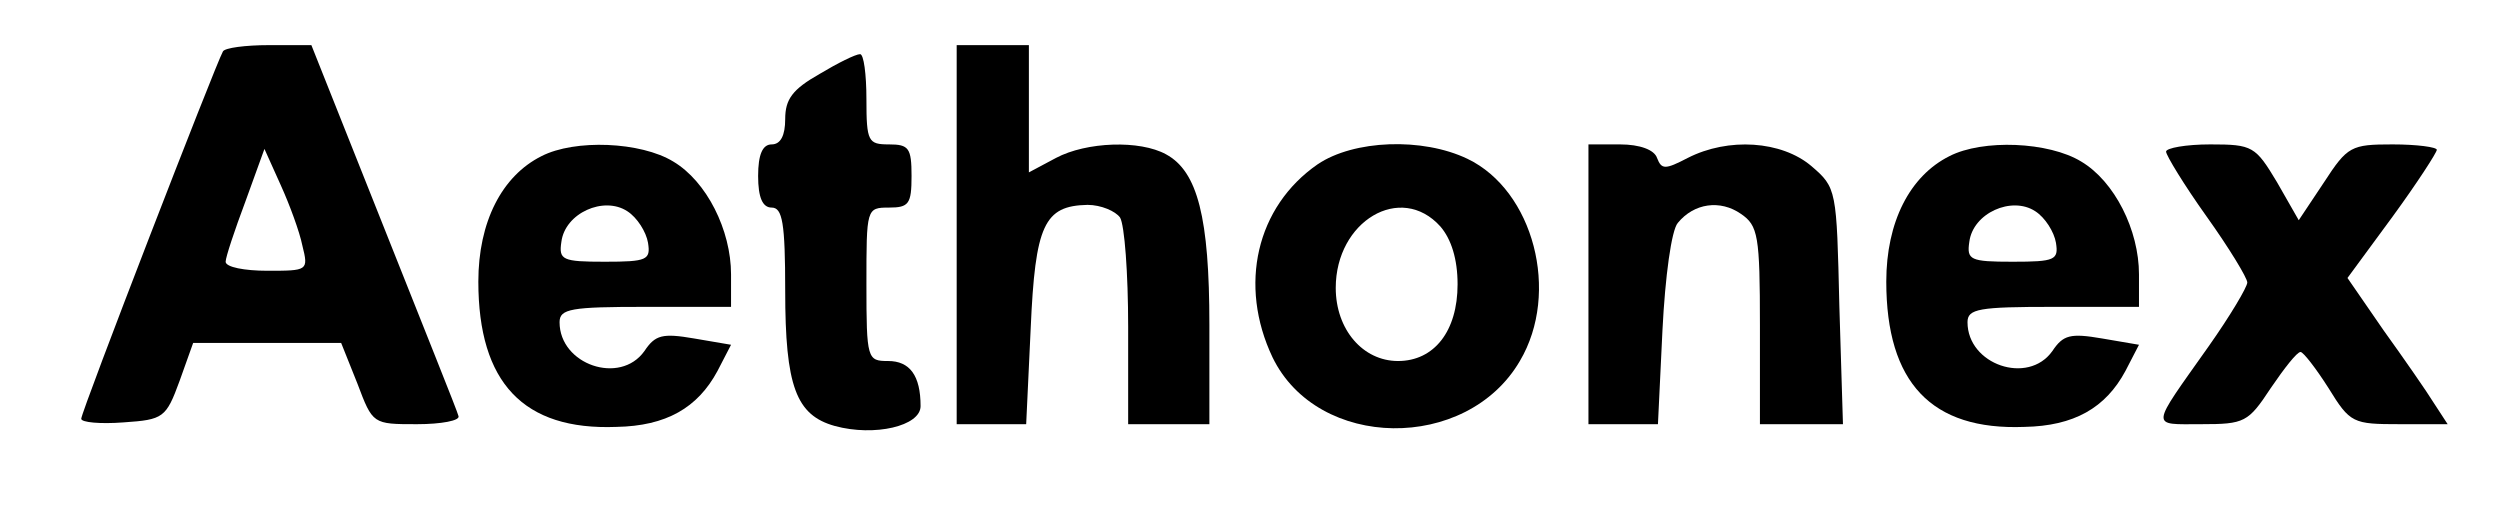 <?xml version="1.0" standalone="no"?>
<!DOCTYPE svg PUBLIC "-//W3C//DTD SVG 20010904//EN"
 "http://www.w3.org/TR/2001/REC-SVG-20010904/DTD/svg10.dtd">
<svg version="1.0" xmlns="http://www.w3.org/2000/svg"
 width="138.5pt" height="28pt" viewBox="0 0 277 56"
 preserveAspectRatio="xMidYMid meet">

<g transform="translate(0,56) scale(0.1,-0.1)"
fill="#000000" stroke="none">
<path d="M247 503 c-8 -14 -157 -399 -157 -407 0 -4 21 -6 47 -4 44 3 47 5 62
46 l15 42 82 0 82 0 18 -45 c17 -45 17 -45 66 -45 27 0 48 4 46 9 -1 5 -39 99
-83 210 l-80 201 -47 0 c-26 0 -49 -3 -51 -7z m88 -215 c7 -28 6 -28 -39 -28
-25 0 -46 4 -46 10 0 5 10 35 22 67 l21 58 18 -40 c10 -22 21 -52 24 -67z"/>
<path d="M1060 300 l0 -210 39 0 38 0 5 106 c5 115 15 136 63 137 15 0 31 -7
36 -14 5 -8 9 -62 9 -121 l0 -108 45 0 45 0 0 110 c0 119 -13 170 -48 189 -29
16 -88 14 -122 -4 l-30 -16 0 71 0 70 -40 0 -40 0 0 -210z"/>
<path d="M908 478 c-30 -17 -38 -28 -38 -50 0 -18 -5 -28 -15 -28 -10 0 -15
-11 -15 -35 0 -24 5 -35 15 -35 12 0 15 -17 15 -92 0 -106 12 -138 55 -150 44
-12 95 0 95 22 0 34 -12 50 -36 50 -23 0 -24 2 -24 85 0 84 0 85 25 85 22 0
25 4 25 35 0 31 -3 35 -25 35 -23 0 -25 3 -25 50 0 28 -3 50 -7 50 -5 0 -25
-10 -45 -22z"/>
<path d="M600 387 c-44 -22 -70 -73 -70 -139 0 -112 50 -165 153 -161 55 1 90
21 112 62 l15 29 -41 7 c-35 6 -43 4 -55 -14 -27 -38 -94 -15 -94 32 0 15 13
17 95 17 l95 0 0 36 c0 49 -27 103 -64 125 -36 22 -109 25 -146 6z m118 -96
c3 -19 -1 -21 -48 -21 -47 0 -51 2 -48 22 4 32 47 51 73 34 11 -7 21 -23 23
-35z"/>
<path d="M1460 378 c-68 -47 -88 -134 -50 -214 50 -103 215 -105 274 -4 45 76
15 189 -58 224 -50 24 -126 21 -166 -6z m136 -69 c12 -14 19 -36 19 -64 0 -52
-26 -85 -66 -85 -39 0 -69 35 -69 81 0 74 72 117 116 68z"/>
<path d="M1760 245 l0 -155 39 0 38 0 5 104 c3 60 10 111 17 119 18 22 47 26
70 10 19 -13 21 -24 21 -124 l0 -109 46 0 46 0 -4 131 c-3 129 -3 131 -31 155
-33 28 -92 32 -137 9 -25 -13 -29 -13 -34 0 -3 9 -19 15 -41 15 l-35 0 0 -155z"/>
<path d="M2160 387 c-44 -22 -70 -73 -70 -139 0 -112 50 -165 153 -161 55 1
90 21 112 62 l15 29 -41 7 c-35 6 -43 4 -55 -14 -27 -38 -94 -15 -94 32 0 15
13 17 95 17 l95 0 0 36 c0 49 -27 103 -64 125 -36 22 -109 25 -146 6z m118
-96 c3 -19 -1 -21 -48 -21 -47 0 -51 2 -48 22 4 32 47 51 73 34 11 -7 21 -23
23 -35z"/>
<path d="M2400 392 c0 -4 20 -37 45 -72 25 -35 45 -68 45 -73 0 -5 -19 -37
-43 -71 -65 -92 -65 -86 -8 -86 48 0 52 2 77 40 15 22 29 40 33 40 3 0 17 -18
31 -40 24 -39 27 -40 79 -40 l53 0 -15 23 c-8 13 -33 49 -56 81 l-40 58 50 68
c27 37 49 71 49 74 0 3 -22 6 -49 6 -46 0 -50 -2 -76 -42 l-28 -42 -24 42
c-24 40 -27 42 -74 42 -27 0 -49 -4 -49 -8z"/>
</g>
</svg>
